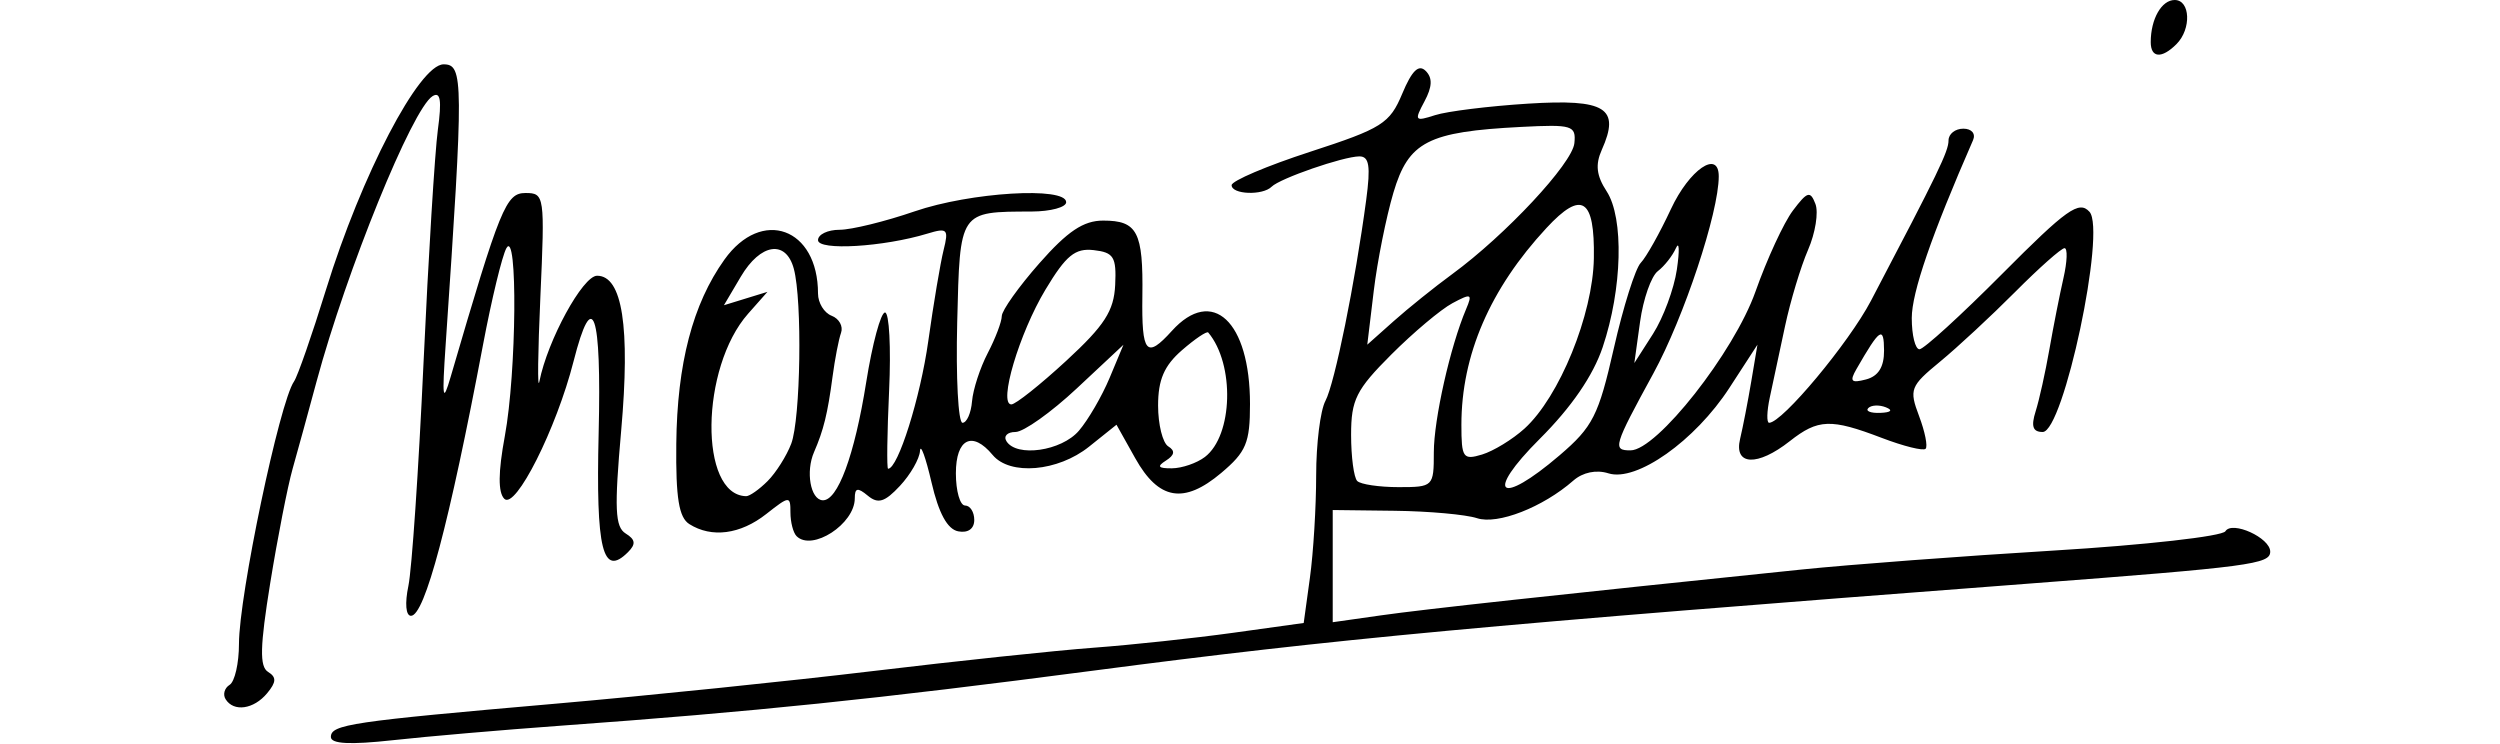 <?xml version="1.0" encoding="UTF-8" standalone="no"?>
<!-- Created with Inkscape (http://www.inkscape.org/) -->
<svg
   xmlns:svg="http://www.w3.org/2000/svg"
   xmlns="http://www.w3.org/2000/svg"
   version="1.0"
   width="272"
   height="81"
   id="svg2">
  <defs
     id="defs5" />
  <path
     d="M 36,80.183 C 36,78.823 38.153,78.504 60.5,76.557 C 70.4,75.694 85.925,74.097 95,73.008 C 104.075,71.919 114.875,70.777 119,70.47 C 123.125,70.164 129.952,69.433 134.171,68.847 L 141.843,67.78 L 142.521,62.845 C 142.895,60.131 143.2,55.118 143.199,51.705 C 143.199,48.292 143.652,44.653 144.206,43.617 C 145.21,41.74 147.436,30.77 148.643,21.75 C 149.137,18.054 148.97,17.003 147.889,17.015 C 146.122,17.034 139.257,19.409 138.352,20.315 C 137.373,21.294 134,21.164 134,20.147 C 134,19.678 137.844,18.043 142.542,16.515 C 150.373,13.968 151.206,13.442 152.565,10.191 C 153.616,7.674 154.356,6.956 155.116,7.716 C 155.875,8.475 155.836,9.439 154.979,11.039 C 153.854,13.141 153.932,13.241 156.137,12.529 C 157.436,12.109 161.983,11.546 166.241,11.277 C 174.713,10.743 176.315,11.746 174.273,16.305 C 173.553,17.914 173.694,19.118 174.802,20.813 C 176.7,23.719 176.506,31.424 174.373,37.771 C 173.333,40.869 170.97,44.311 167.523,47.75 C 161.461,53.799 163.111,55.164 169.684,49.538 C 173.303,46.441 173.924,45.215 175.587,37.887 C 176.609,33.382 177.927,29.203 178.514,28.598 C 179.101,27.994 180.578,25.363 181.796,22.75 C 183.805,18.441 187,16.253 187,19.186 C 187,23.123 183.216,34.528 179.889,40.623 C 175.546,48.578 175.42,49 177.4,49 C 180.265,49 188.667,38.321 190.999,31.716 C 192.244,28.189 194.076,24.225 195.069,22.908 C 196.641,20.824 196.959,20.731 197.518,22.187 C 197.871,23.107 197.511,25.354 196.718,27.18 C 195.924,29.006 194.795,32.75 194.209,35.5 C 193.623,38.25 192.877,41.737 192.552,43.25 C 192.228,44.763 192.196,46 192.482,46 C 193.905,46 201.147,37.321 203.56,32.723 C 210.898,18.742 212,16.464 212,15.278 C 212,14.575 212.723,14 213.607,14 C 214.517,14 214.977,14.542 214.667,15.25 C 210.152,25.579 208,31.824 208,34.604 C 208,36.472 208.378,38 208.84,38 C 209.302,38 213.354,34.306 217.845,29.791 C 224.852,22.747 226.198,21.789 227.334,23.041 C 229.17,25.064 224.511,47 222.245,47 C 221.168,47 220.96,46.389 221.478,44.75 C 221.869,43.513 222.543,40.475 222.975,38 C 223.408,35.525 224.096,32.038 224.506,30.25 C 224.915,28.462 224.967,27 224.62,27 C 224.274,27 221.855,29.145 219.245,31.767 C 216.635,34.389 212.954,37.805 211.065,39.358 C 207.832,42.017 207.699,42.363 208.798,45.275 C 209.44,46.976 209.758,48.575 209.505,48.828 C 209.252,49.082 207.107,48.549 204.739,47.644 C 199.187,45.524 197.813,45.573 194.727,48 C 191.196,50.778 188.625,50.659 189.323,47.75 C 189.62,46.513 190.167,43.7 190.537,41.5 L 191.211,37.5 L 188.159,42.2 C 184.415,47.966 178.044,52.466 174.995,51.498 C 173.678,51.08 172.212,51.384 171.178,52.289 C 167.861,55.194 162.938,57.116 160.7,56.379 C 159.49,55.981 155.463,55.618 151.75,55.573 L 145,55.491 L 145,61.594 L 145,67.697 L 150.25,66.951 C 154.985,66.278 168.955,64.756 196,61.966 C 201.225,61.428 213.6,60.496 223.5,59.897 C 233.4,59.297 241.78,58.353 242.123,57.8 C 242.85,56.625 247,58.511 247,60.016 C 247,61.381 244.89,61.66 220.5,63.516 C 161.29,68.023 145.396,69.502 119,72.96 C 95.291,76.066 82.048,77.435 61,78.957 C 54.675,79.415 46.462,80.124 42.75,80.533 C 38.081,81.047 36,80.939 36,80.183 z M 156,49.218 C 156,45.631 157.789,37.691 159.511,33.634 C 160.225,31.952 160.077,31.888 158.019,32.99 C 156.763,33.662 153.77,36.177 151.368,38.58 C 147.547,42.401 147,43.493 147,47.307 C 147,49.705 147.3,51.967 147.667,52.333 C 148.033,52.7 150.058,53 152.167,53 C 155.935,53 156,52.936 156,49.218 z M 165.861,46.635 C 169.655,43.204 173.312,34.224 173.412,28.096 C 173.518,21.565 172.1,20.661 168.255,24.807 C 162.115,31.427 159,38.633 159,46.217 C 159,49.815 159.183,50.079 161.25,49.452 C 162.488,49.077 164.562,47.809 165.861,46.635 z M 205.188,44.317 C 204.466,44.028 203.603,44.064 203.271,44.396 C 202.939,44.728 203.529,44.964 204.583,44.921 C 205.748,44.873 205.985,44.636 205.188,44.317 z M 204.985,38.133 C 204.969,35.421 204.534,35.713 201.984,40.152 C 201.211,41.497 201.403,41.707 203.017,41.285 C 204.367,40.932 204.995,39.926 204.985,38.133 z M 182.443,29.323 C 182.751,27.22 182.704,26.175 182.339,27 C 181.974,27.825 181.089,28.95 180.371,29.5 C 179.654,30.05 178.785,32.525 178.441,35 L 177.816,39.5 L 179.849,36.323 C 180.967,34.575 182.134,31.425 182.443,29.323 z M 158,29.824 C 163.808,25.571 171.072,17.785 171.293,15.576 C 171.485,13.652 171.06,13.523 165.5,13.809 C 155.341,14.332 153.253,15.407 151.602,20.967 C 150.815,23.62 149.853,28.425 149.465,31.645 L 148.76,37.5 L 151.63,34.943 C 153.208,33.537 156.075,31.233 158,29.824 z M 24.543,76.069 C 24.226,75.557 24.425,74.856 24.984,74.51 C 25.543,74.165 26,72.158 26,70.051 C 26,64.8 30.42,43.736 31.991,41.5 C 32.378,40.95 33.945,36.45 35.474,31.5 C 39.33,19.019 45.604,7 48.264,7 C 50.44,7 50.452,8.708 48.487,37.5 C 48.085,43.394 48.171,43.947 49.032,41 C 54.438,22.502 55.05,21 57.182,21 C 59.243,21 59.286,21.3 58.795,32.25 C 58.517,38.438 58.468,42.6 58.686,41.5 C 59.571,37.028 63.408,30 64.964,30 C 67.715,30 68.582,35.572 67.585,46.839 C 66.83,55.367 66.916,57.33 68.076,58.047 C 69.14,58.704 69.201,59.199 68.329,60.071 C 65.566,62.834 64.826,59.836 65.133,47.138 C 65.453,33.887 64.491,31.128 62.403,39.312 C 60.53,46.656 56.084,55.484 54.871,54.271 C 54.179,53.579 54.197,51.386 54.926,47.442 C 56.205,40.526 56.336,24.792 55.097,27 C 54.634,27.825 53.49,32.55 52.555,37.5 C 48.878,56.955 46.209,67 44.715,67 C 44.153,67 44.035,65.643 44.432,63.75 C 44.807,61.962 45.548,51.05 46.078,39.5 C 46.609,27.95 47.311,16.528 47.639,14.118 C 48.077,10.898 47.924,9.929 47.06,10.463 C 44.859,11.823 37.692,29.456 34.444,41.5 C 33.555,44.8 32.381,49.075 31.837,51 C 31.292,52.925 30.197,58.518 29.402,63.428 C 28.282,70.353 28.229,72.524 29.165,73.102 C 30.096,73.677 30.073,74.207 29.063,75.424 C 27.606,77.18 25.422,77.492 24.543,76.069 z M 86.667,58.333 C 86.3,57.967 86,56.809 86,55.761 C 86,53.928 85.898,53.935 83.365,55.927 C 80.545,58.146 77.426,58.554 75,57.022 C 73.864,56.305 73.519,54.187 73.58,48.288 C 73.669,39.573 75.367,33.076 78.818,28.245 C 82.878,22.561 89,24.783 89,31.94 C 89,32.955 89.667,34.042 90.483,34.355 C 91.299,34.668 91.759,35.504 91.505,36.212 C 91.251,36.92 90.835,39.075 90.579,41 C 90.047,45.006 89.607,46.799 88.566,49.192 C 87.646,51.309 88.177,54.335 89.487,54.429 C 91.129,54.547 92.975,49.56 94.246,41.57 C 94.909,37.407 95.828,34 96.289,34 C 96.75,34 96.951,37.825 96.735,42.5 C 96.519,47.175 96.469,51 96.624,51 C 97.701,51 100.133,43.273 100.997,37.109 C 101.567,33.043 102.317,28.586 102.664,27.203 C 103.237,24.921 103.074,24.757 100.897,25.419 C 96.125,26.871 89,27.295 89,26.127 C 89,25.507 90.055,25 91.343,25 C 92.632,25 96.303,24.1 99.5,23 C 105.578,20.909 116,20.277 116,22 C 116,22.55 114.312,23.006 112.25,23.014 C 104.333,23.042 104.445,22.876 104.144,35.063 C 103.995,41.078 104.254,46 104.719,46 C 105.183,46 105.651,44.948 105.757,43.662 C 105.864,42.376 106.634,40.013 107.469,38.412 C 108.304,36.81 108.99,35.001 108.994,34.391 C 108.997,33.781 110.838,31.193 113.085,28.641 C 116.152,25.157 117.882,24 120.026,24 C 123.751,24 124.388,25.226 124.29,32.205 C 124.203,38.473 124.715,39.078 127.5,36 C 131.906,31.131 136,34.963 136,43.958 C 136,48.183 135.587,49.169 132.862,51.463 C 128.802,54.879 126.062,54.408 123.514,49.855 L 121.474,46.21 L 118.487,48.6 C 115.092,51.316 109.879,51.764 108,49.5 C 105.787,46.834 104,47.727 104,51.5 C 104,53.425 104.45,55 105,55 C 105.55,55 106,55.708 106,56.573 C 106,57.532 105.318,58.015 104.254,57.81 C 103.078,57.584 102.131,55.848 101.35,52.487 C 100.713,49.744 100.149,48.203 100.096,49.061 C 100.043,49.92 99.061,51.631 97.914,52.862 C 96.263,54.634 95.532,54.856 94.414,53.928 C 93.305,53.008 93,53.071 93,54.223 C 93,57.01 88.357,60.023 86.667,58.333 z M 83.512,52.345 C 84.423,51.434 85.58,49.605 86.084,48.28 C 87.108,45.585 87.301,32.727 86.37,29.25 C 85.514,26.055 82.747,26.465 80.597,30.105 L 78.763,33.21 L 81.131,32.481 L 83.5,31.752 L 81.399,34.126 C 76.192,40.01 76.039,53.869 81.179,53.985 C 81.552,53.993 82.602,53.255 83.512,52.345 z M 131.094,49.718 C 134.152,47.381 134.36,39.635 131.457,36.176 C 131.308,35.998 130.019,36.866 128.593,38.106 C 126.662,39.785 126,41.32 126,44.121 C 126,46.19 126.498,48.19 127.107,48.566 C 127.878,49.043 127.803,49.51 126.857,50.11 C 125.84,50.754 126.001,50.965 127.5,50.953 C 128.6,50.944 130.217,50.388 131.094,49.718 z M 117.387,46.861 C 118.394,45.685 119.896,43.1 120.725,41.116 L 122.232,37.51 L 117.159,42.255 C 114.369,44.865 111.365,47 110.484,47 C 109.603,47 109.16,47.45 109.5,48 C 110.602,49.782 115.49,49.076 117.387,46.861 z M 116.012,39.25 C 120.177,35.41 121.196,33.829 121.332,31 C 121.478,27.956 121.174,27.463 119,27.214 C 116.966,26.982 115.986,27.784 113.743,31.516 C 110.888,36.267 108.592,44 110.037,44 C 110.49,44 113.179,41.862 116.012,39.25 z M 234,4.582 C 234,2.069 235.177,0 236.607,0 C 238.315,0 238.442,3.158 236.8,4.8 C 235.192,6.408 234,6.316 234,4.582 z"
     id="path2384"
     style="fill:#000000" />
</svg>
